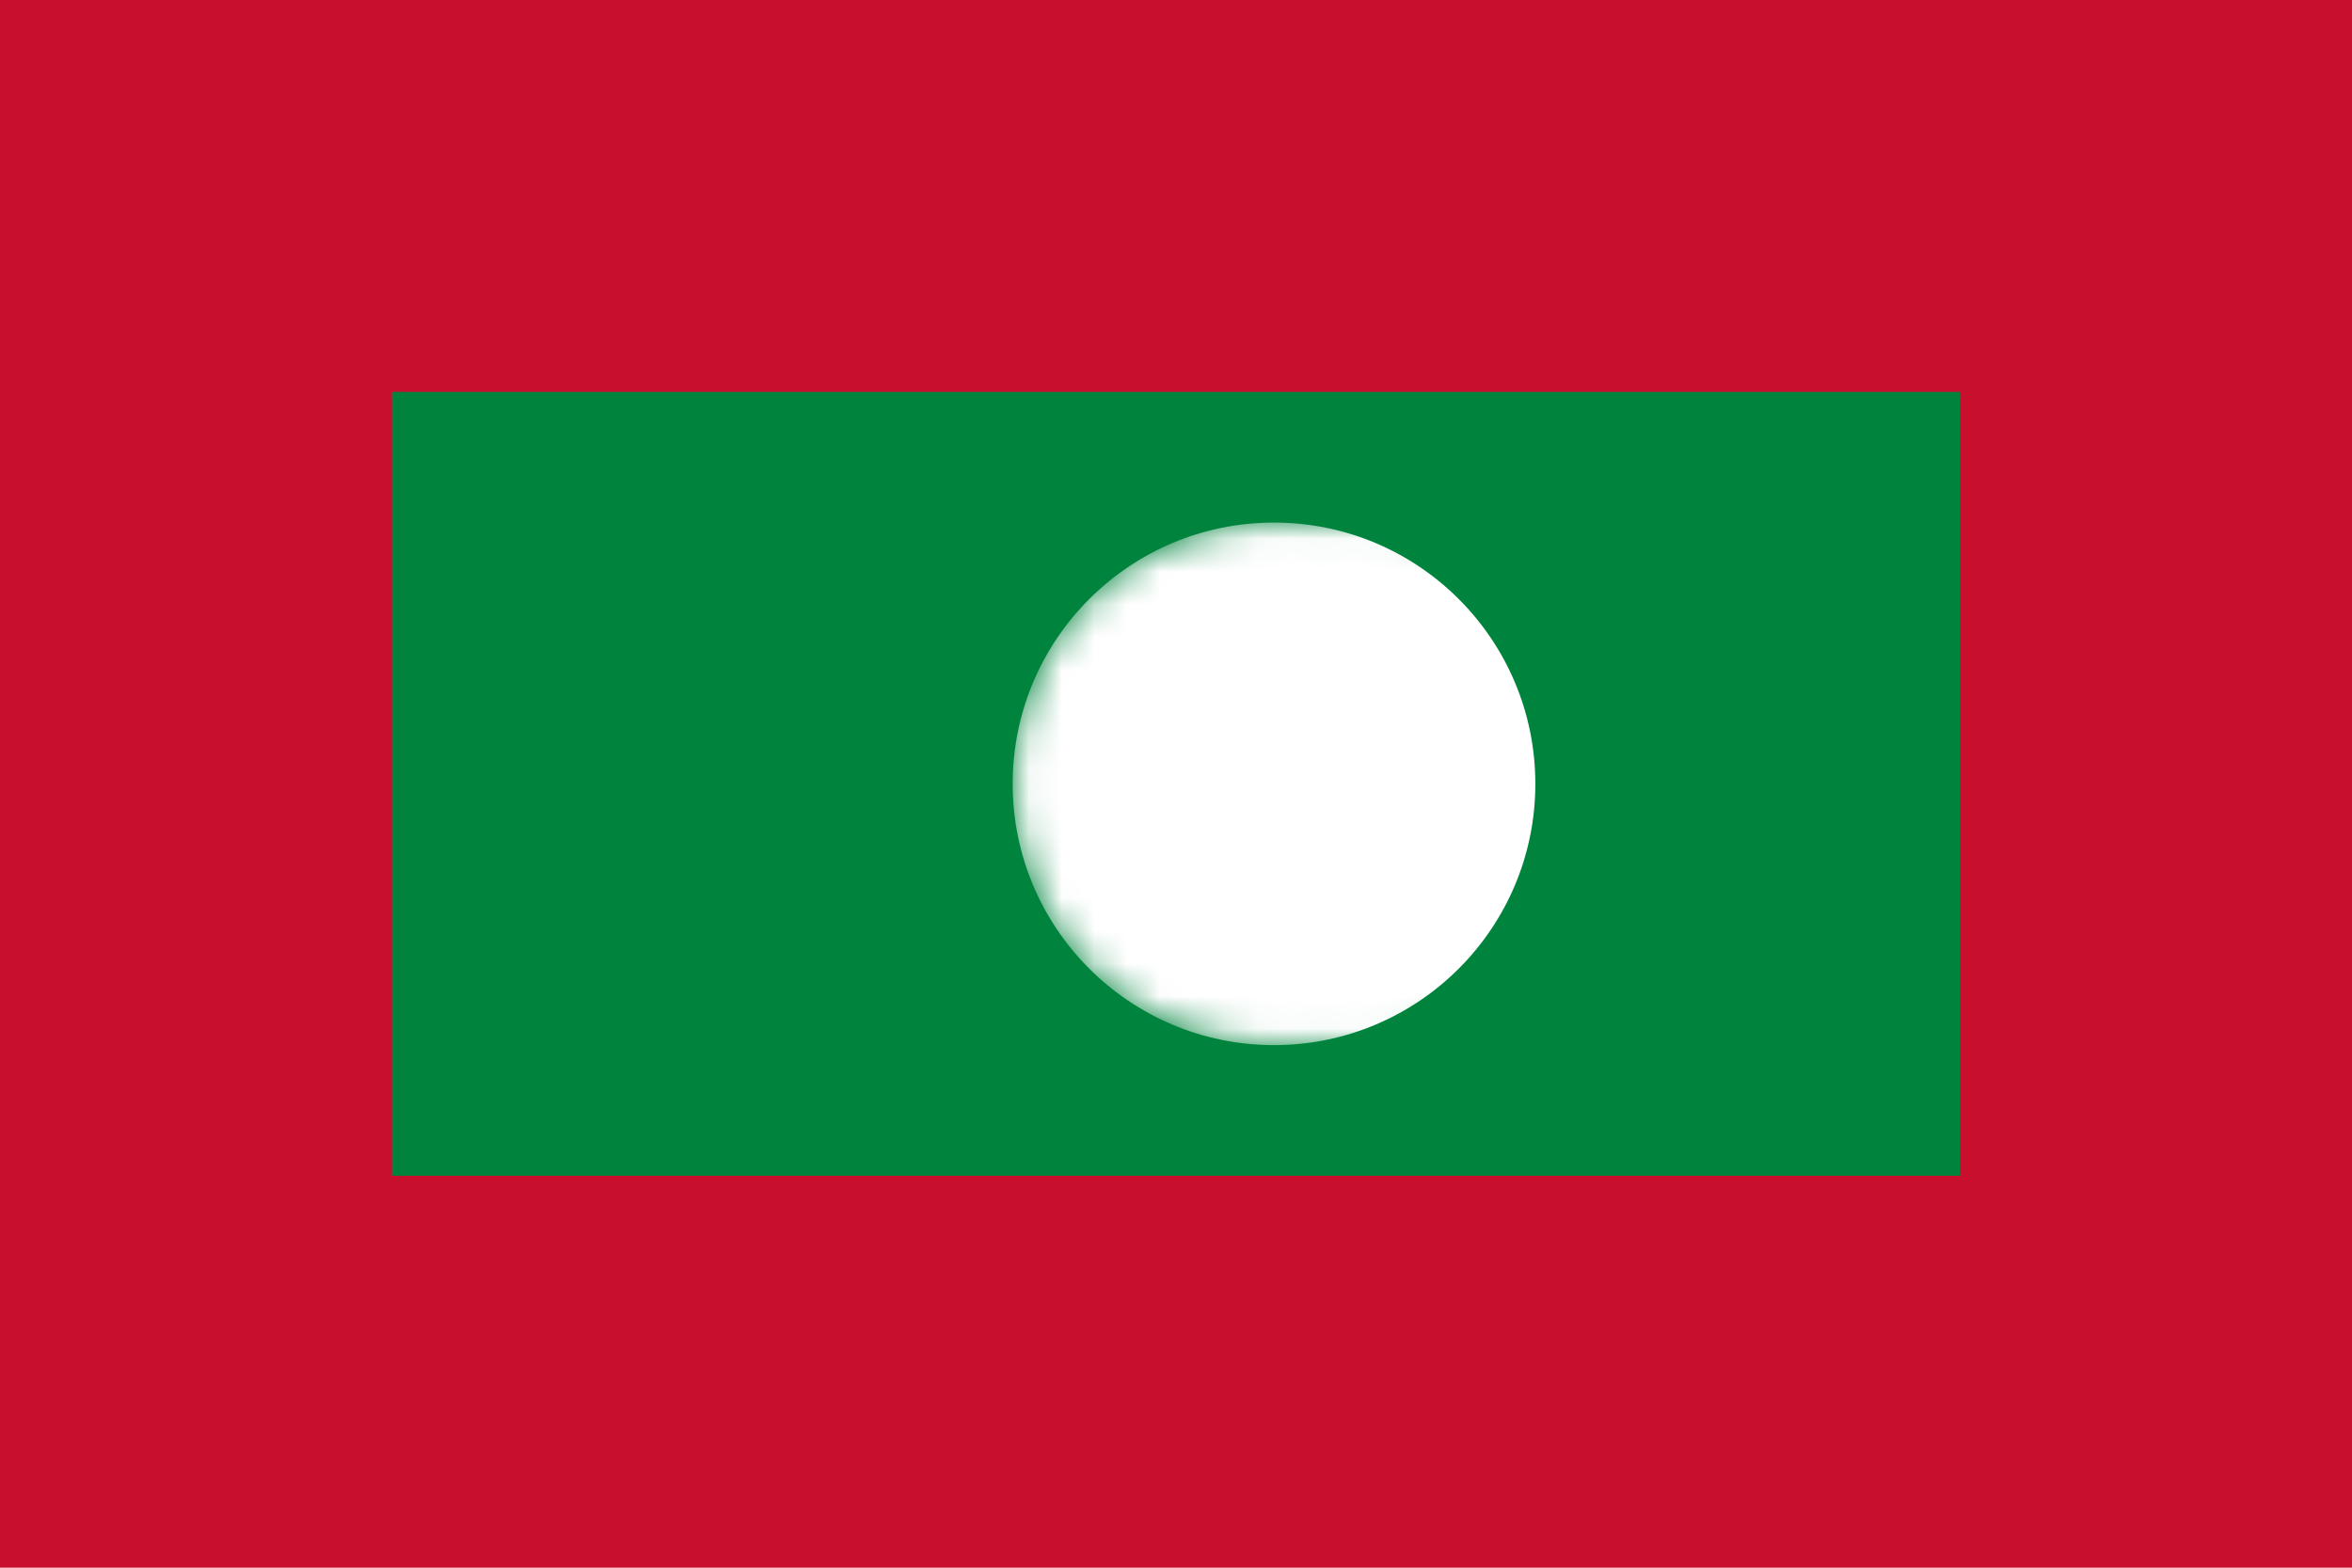 <svg viewBox="0 0 72 48" xmlns="http://www.w3.org/2000/svg">
    <rect class="flag-component" width="72" height="48" x="0" y="0" fill="#c8102e"/>
    <rect class="flag-component" width="48" height="24" x="12" y="12" fill="#00843d"/>
    <defs>
        <mask id="moon-mask-0">
            <circle cx="39.0" cy="24.0" r="8.0" fill="white"/>
            <circle cx="42.0" cy="24.0" r="8.0" fill="black"/>
        </mask>
    </defs>
    <circle class="flag-component" cx="39.0" cy="24.0" r="8.0" fill="#ffffff" mask="url(#moon-mask-0)"/>
</svg>